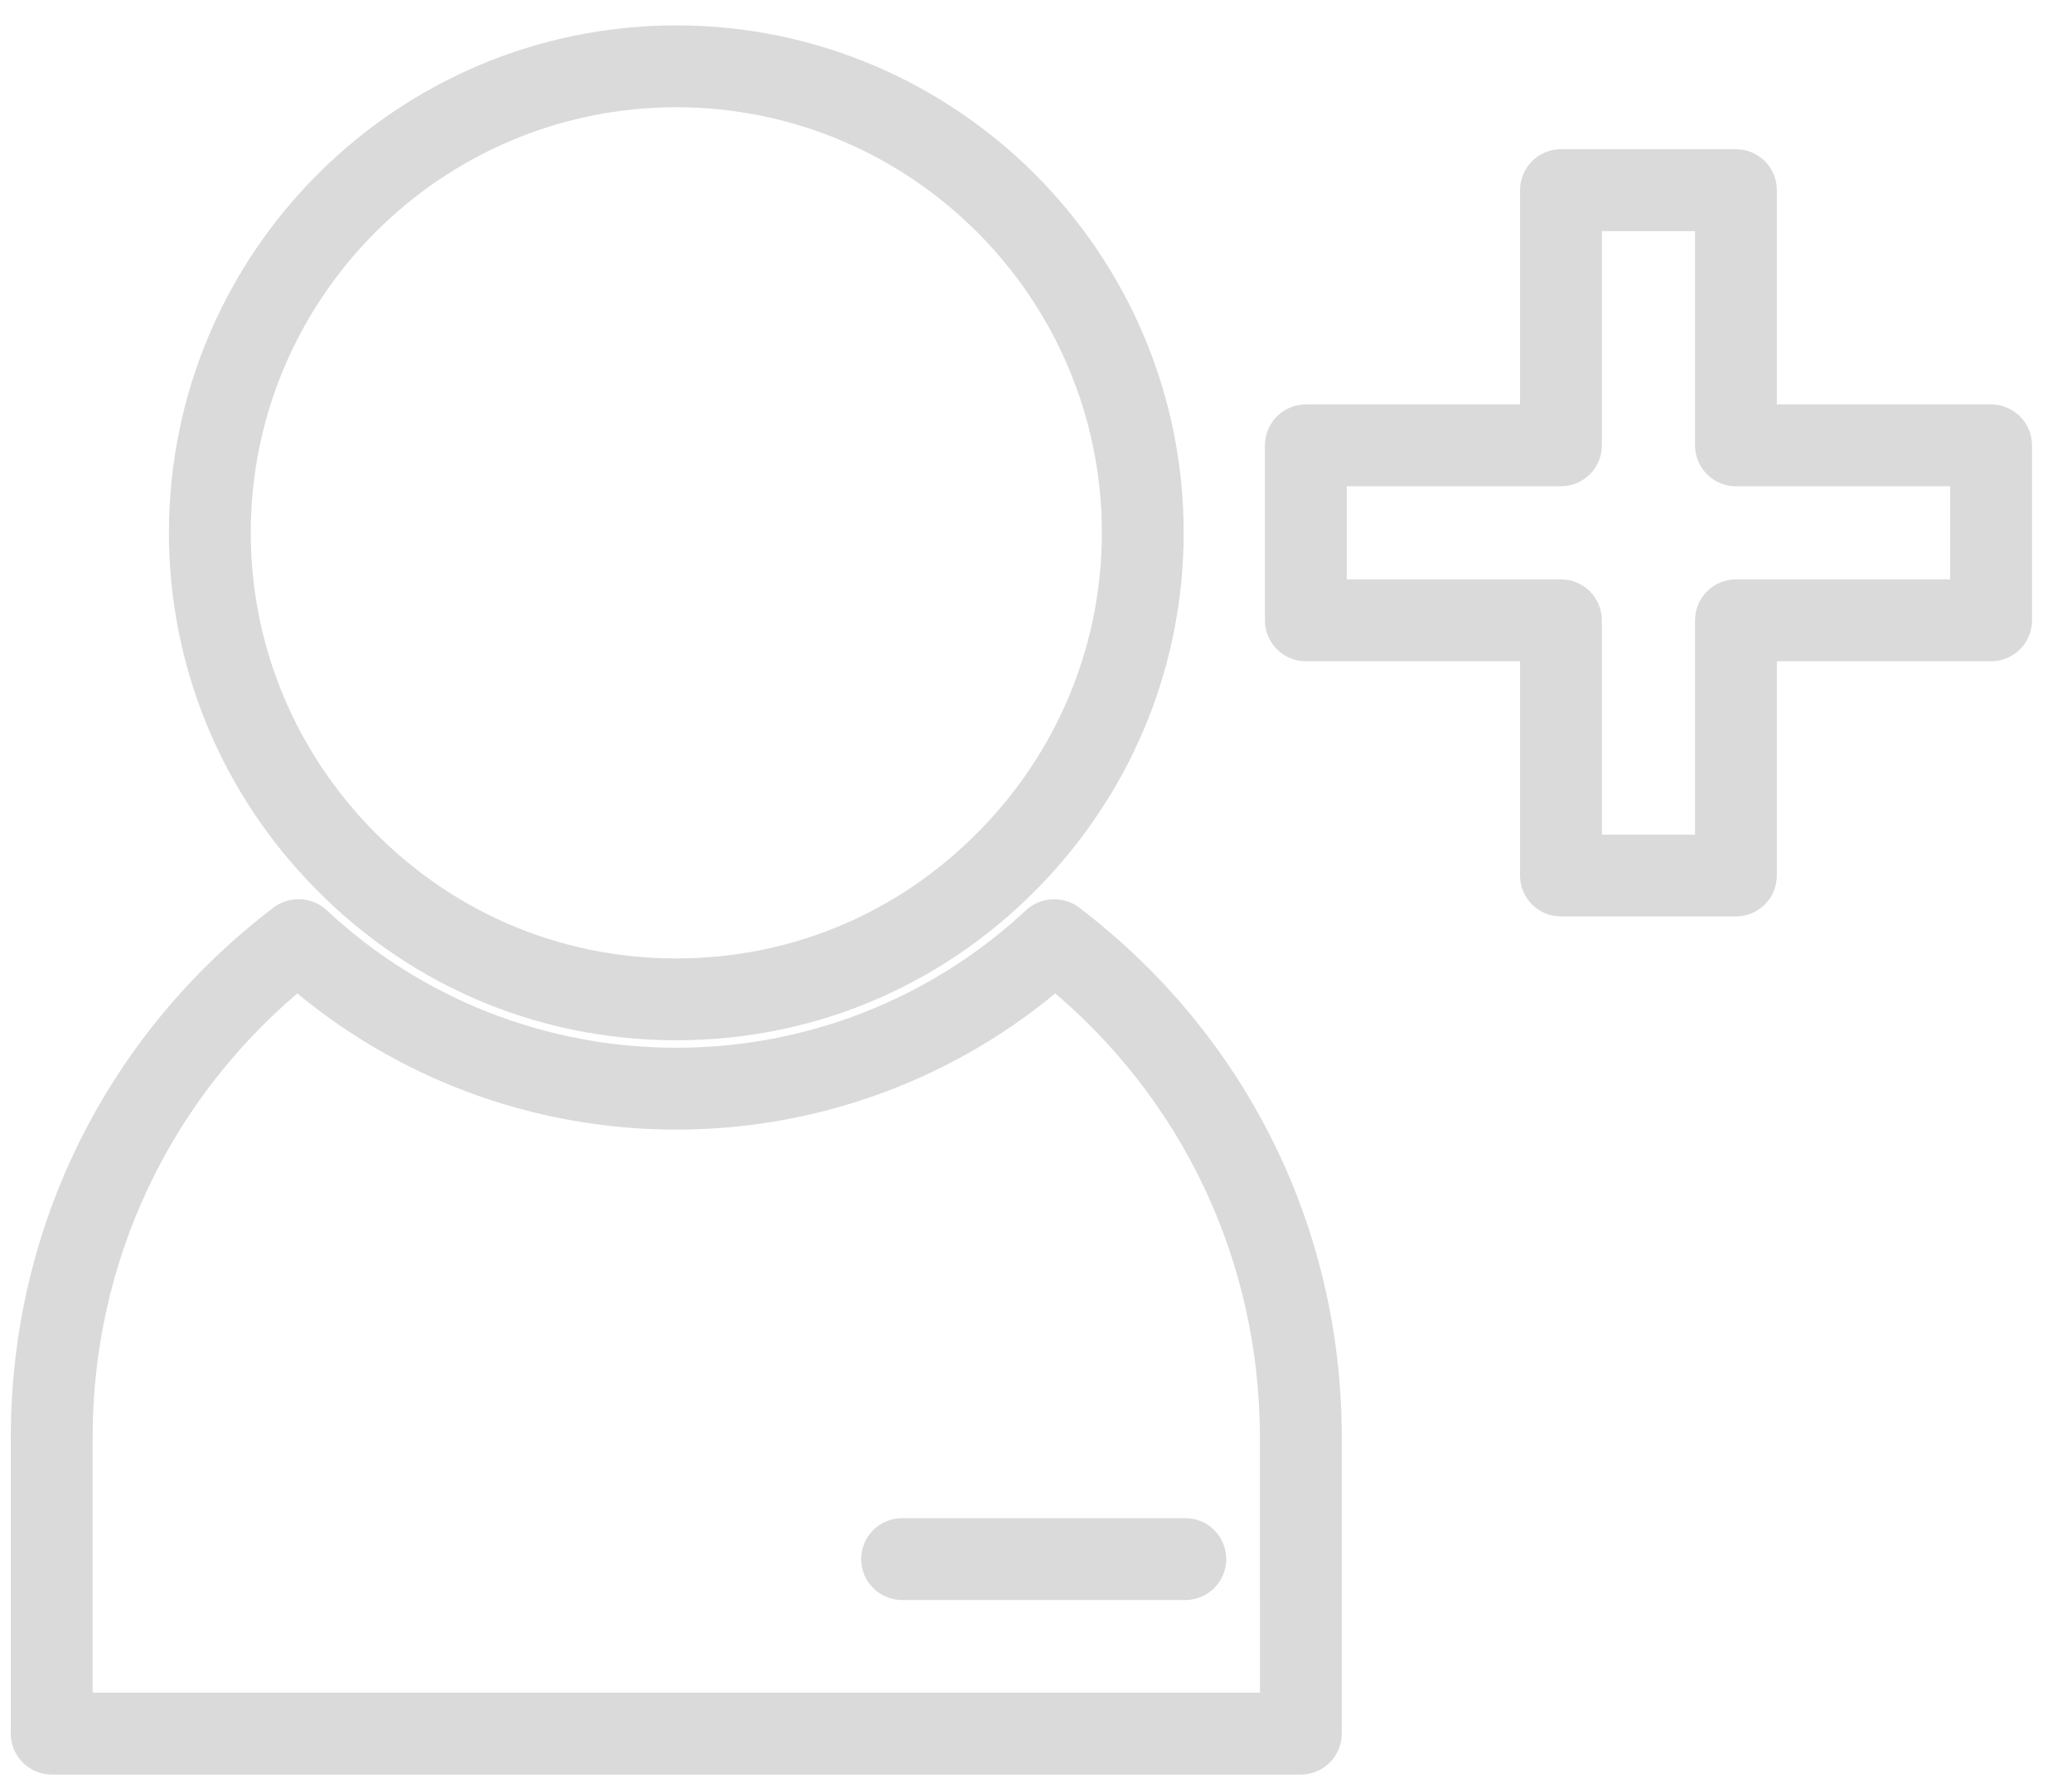 <svg width="51" height="44" viewBox="0 0 51 44" fill="none" xmlns="http://www.w3.org/2000/svg">
<path d="M0.641 42.665C0.641 43.014 0.923 43.297 1.273 43.297H32.019C32.368 43.297 32.651 43.014 32.651 42.665V35.376C32.652 30.331 30.347 25.684 26.327 22.628C26.087 22.449 25.726 22.471 25.516 22.67C23.101 24.922 19.951 26.16 16.647 26.16C13.342 26.16 10.193 24.922 7.782 22.672C7.565 22.466 7.206 22.449 6.966 22.629C2.946 25.684 0.641 30.33 0.641 35.376V42.665ZM1.905 35.376C1.905 30.914 3.875 26.769 7.321 23.959C9.91 26.196 13.21 27.425 16.646 27.425C20.084 27.425 23.383 26.196 25.972 23.958C29.417 26.769 31.386 30.915 31.386 35.376L31.387 42.032H1.905V35.376Z" fill="#DADADA" stroke="#DADADA" stroke-width="0.75"/>
<path d="M7.81 21.377C10.129 23.859 13.268 25.226 16.646 25.226C20.025 25.226 23.166 23.858 25.489 21.372C27.599 19.113 28.76 16.18 28.76 13.114C28.76 6.434 23.326 1 16.646 1C9.967 1 4.533 6.434 4.533 13.114C4.533 16.184 5.697 19.119 7.81 21.377ZM16.646 2.264C22.629 2.264 27.496 7.132 27.496 13.114C27.496 15.86 26.455 18.487 24.563 20.512C22.482 22.738 19.671 23.962 16.646 23.962C13.623 23.962 10.812 22.737 8.732 20.513C6.839 18.49 5.797 15.863 5.797 13.114C5.797 7.132 10.664 2.264 16.646 2.264Z" fill="#DADADA" stroke="#DADADA" stroke-width="0.75"/>
<path d="M38.421 22.179H42.728C43.078 22.179 43.36 21.896 43.36 21.547V15.899H49.009C49.358 15.899 49.641 15.615 49.641 15.266V10.96C49.641 10.611 49.358 10.328 49.009 10.328H43.36V4.68C43.36 4.331 43.078 4.047 42.728 4.047H38.421C38.073 4.047 37.789 4.331 37.789 4.68V10.328H32.142C31.792 10.328 31.51 10.611 31.51 10.96V15.266C31.51 15.615 31.792 15.899 32.142 15.899H37.789V21.547C37.789 21.896 38.073 22.179 38.421 22.179ZM32.774 14.633V11.592H38.421C38.771 11.592 39.053 11.309 39.053 10.96V5.312H42.096V10.96C42.096 11.309 42.38 11.592 42.728 11.592H48.377V14.634H42.728C42.38 14.634 42.096 14.917 42.096 15.266V20.915H39.053V15.266C39.053 14.917 38.771 14.634 38.421 14.634H32.774V14.633Z" fill="#DADADA" stroke="#DADADA" stroke-width="0.75"/>
<path d="M29.177 37.737H22.204C21.856 37.737 21.572 38.02 21.572 38.369C21.572 38.718 21.856 39.002 22.204 39.002H29.176C29.526 39.002 29.808 38.718 29.808 38.369C29.808 38.02 29.526 37.737 29.177 37.737Z" fill="#DADADA" stroke="#DADADA" stroke-width="0.75"/>
</svg>
